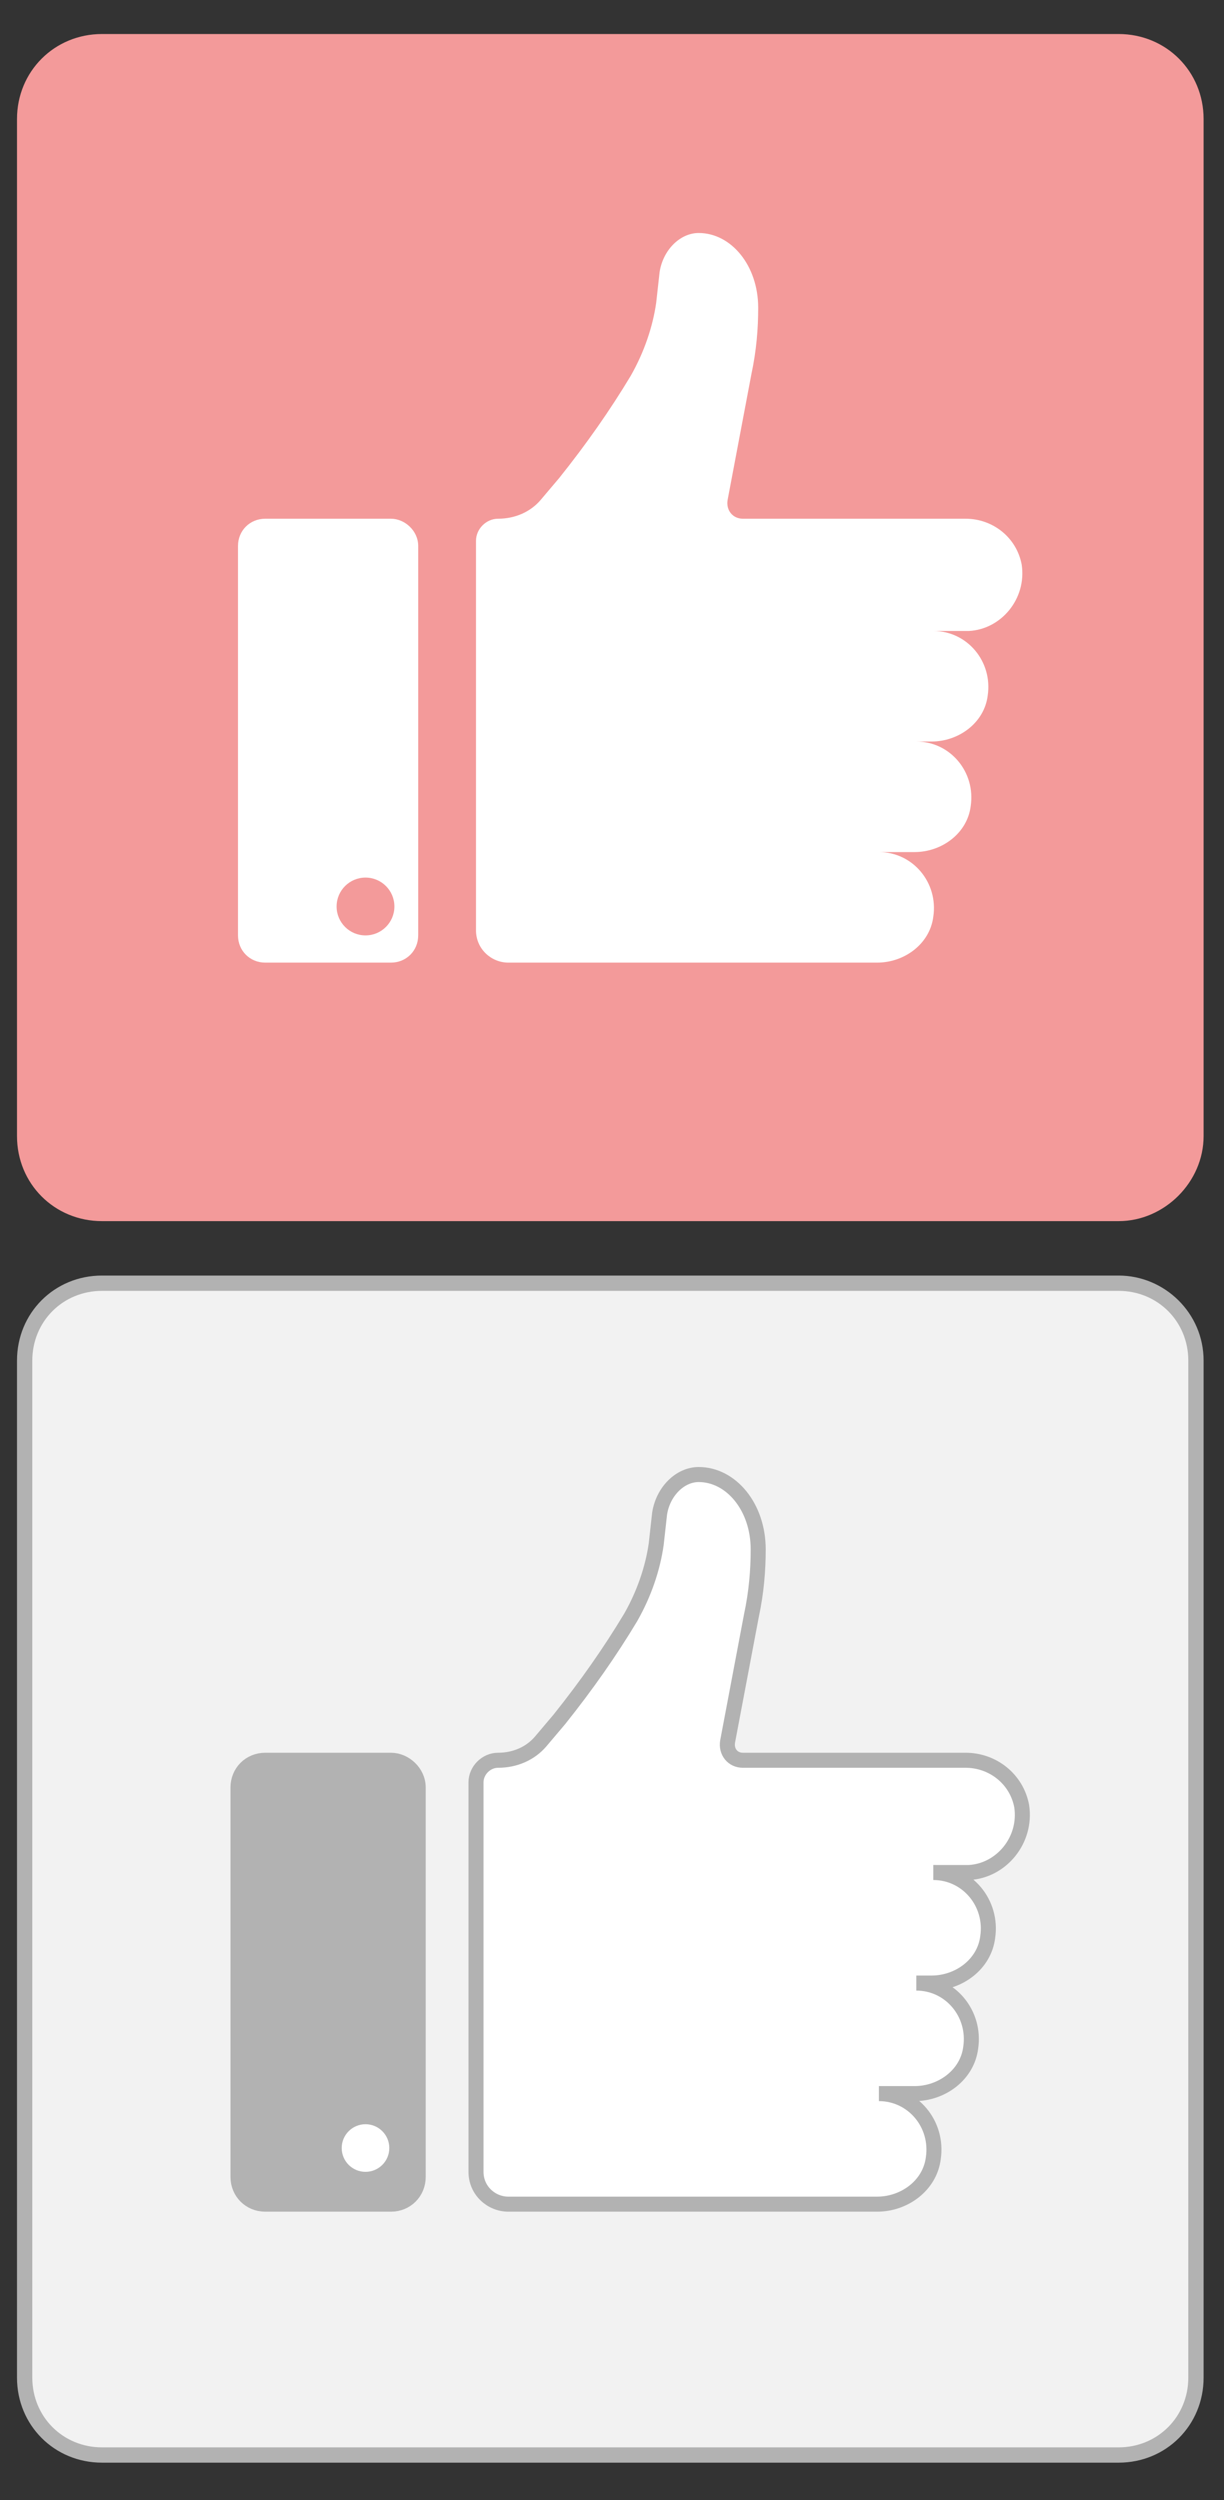 <?xml version="1.0" encoding="utf-8"?>
<!-- Generator: Adobe Illustrator 25.0.1, SVG Export Plug-In . SVG Version: 6.00 Build 0)  -->
<svg version="1.1" id="레이어_1" xmlns="http://www.w3.org/2000/svg" xmlns:xlink="http://www.w3.org/1999/xlink" x="0px"
	 y="0px" viewBox="0 0 72 147" style="enable-background:new 0 0 72 147;" xml:space="preserve">
<rect x="0" y="0" width="72" height="147" fill="#333333" stroke="none"/>
<style type="text/css">
	.st0{fill:#F39A9A;}
	.st1{fill:#FFFFFF;}
	.st2{fill:#F2F2F2;}
	.st3{fill:#B2B2B2;}
	.st4{fill:#B2B2B2;stroke:#B2B2B2;stroke-width:0.884;stroke-miterlimit:10;}
	.st5{fill:#FFFFFF;stroke:#B2B2B2;stroke-width:0.884;stroke-miterlimit:10;}
</style>
<g>
	<path class="st0" d="M65.8,71.8H6c-2.8,0-5-2.2-5-5V7c0-2.8,2.2-5,5-5h59.8c2.8,0,5,2.2,5,5v59.8C70.8,69.5,68.5,71.8,65.8,71.8z"
		/>
	<g>
		<g>
			<path class="st1" d="M23,30.5h-7.4c-0.9,0-1.6,0.7-1.6,1.6V55c0,0.9,0.7,1.6,1.6,1.6H23c0.9,0,1.6-0.7,1.6-1.6V32.1
				C24.6,31.2,23.8,30.5,23,30.5z"/>
			<g>
				<path class="st1" d="M60.1,33.2c-0.3-1.6-1.7-2.7-3.3-2.7H43.7c-0.6,0-1-0.5-0.9-1.1l1.4-7.4c0.3-1.4,0.4-2.7,0.4-3.9
					c0-2.5-1.6-4.4-3.5-4.4l0,0c-1.1,0-2.1,1-2.3,2.3l-0.2,1.8c-0.2,1.4-0.7,2.9-1.5,4.3l0,0c-1.2,2-2.6,4-4.2,6l-1.1,1.3
					c-0.6,0.7-1.5,1.1-2.5,1.1c-0.7,0-1.3,0.6-1.3,1.3v18.3v0.8v3.8c0,1.1,0.9,1.9,1.9,1.9h8.7h11.7h1.3c1.6,0,3.1-1.1,3.3-2.7
					c0.3-2-1.2-3.8-3.2-3.8h0.8h1.3c1.6,0,3.1-1.1,3.3-2.7c0.3-2-1.2-3.8-3.2-3.8h0.9c1.6,0,3.1-1.1,3.3-2.7c0.3-2-1.2-3.8-3.2-3.8
					H57C58.9,37,60.4,35.2,60.1,33.2z"/>
			</g>
		</g>
		<circle class="st0" cx="21.5" cy="53.3" r="1.7"/>
	</g>
</g>
<g>
	<g>
		<g>
			<path class="st2" d="M6,144.3c-2.5,0-4.6-2-4.6-4.6V80c0-2.5,2-4.6,4.6-4.6h59.8c2.5,0,4.6,2,4.6,4.6v59.8c0,2.5-2,4.6-4.6,4.6H6
				V144.3z"/>
			<path class="st3" d="M65.8,75.9c2.3,0,4.1,1.8,4.1,4.1v59.8c0,2.3-1.8,4.1-4.1,4.1H6c-2.3,0-4.1-1.8-4.1-4.1V80
				c0-2.3,1.8-4.1,4.1-4.1H65.8 M65.8,75H6c-2.8,0-5,2.2-5,5v59.8c0,2.8,2.2,5,5,5h59.8c2.8,0,5-2.2,5-5V80
				C70.8,77.2,68.5,75,65.8,75L65.8,75z"/>
		</g>
	</g>
	<g>
		<g>
			<path class="st4" d="M23,103.5h-7.4c-0.9,0-1.6,0.7-1.6,1.6V128c0,0.9,0.7,1.6,1.6,1.6H23c0.9,0,1.6-0.7,1.6-1.6v-22.9
				C24.6,104.2,23.8,103.5,23,103.5z"/>
			<path class="st5" d="M60.1,106.2c-0.3-1.6-1.7-2.7-3.3-2.7H43.7c-0.6,0-1-0.5-0.9-1.1l1.4-7.4c0.3-1.4,0.4-2.7,0.4-3.9
				c0-2.5-1.6-4.4-3.5-4.4l0,0c-1.1,0-2.1,1-2.3,2.3l-0.2,1.8c-0.2,1.4-0.7,2.9-1.5,4.3l0,0c-1.2,2-2.6,4-4.2,6l-1.1,1.3
				c-0.6,0.7-1.5,1.1-2.5,1.1c-0.7,0-1.3,0.6-1.3,1.3v18.3v0.8v3.8c0,1.1,0.9,1.9,1.9,1.9h8.7h11.7h1.3c1.6,0,3.1-1.1,3.3-2.7
				c0.3-2-1.2-3.8-3.2-3.8h0.8h1.3c1.6,0,3.1-1.1,3.3-2.7c0.3-2-1.2-3.8-3.2-3.8h0.9c1.6,0,3.1-1.1,3.3-2.7c0.3-2-1.2-3.8-3.2-3.8
				H57C58.9,110,60.4,108.2,60.1,106.2z"/>
		</g>
		<g>
			<circle class="st1" cx="21.5" cy="126.3" r="1.4"/>
		</g>
	</g>
</g>
</svg>
